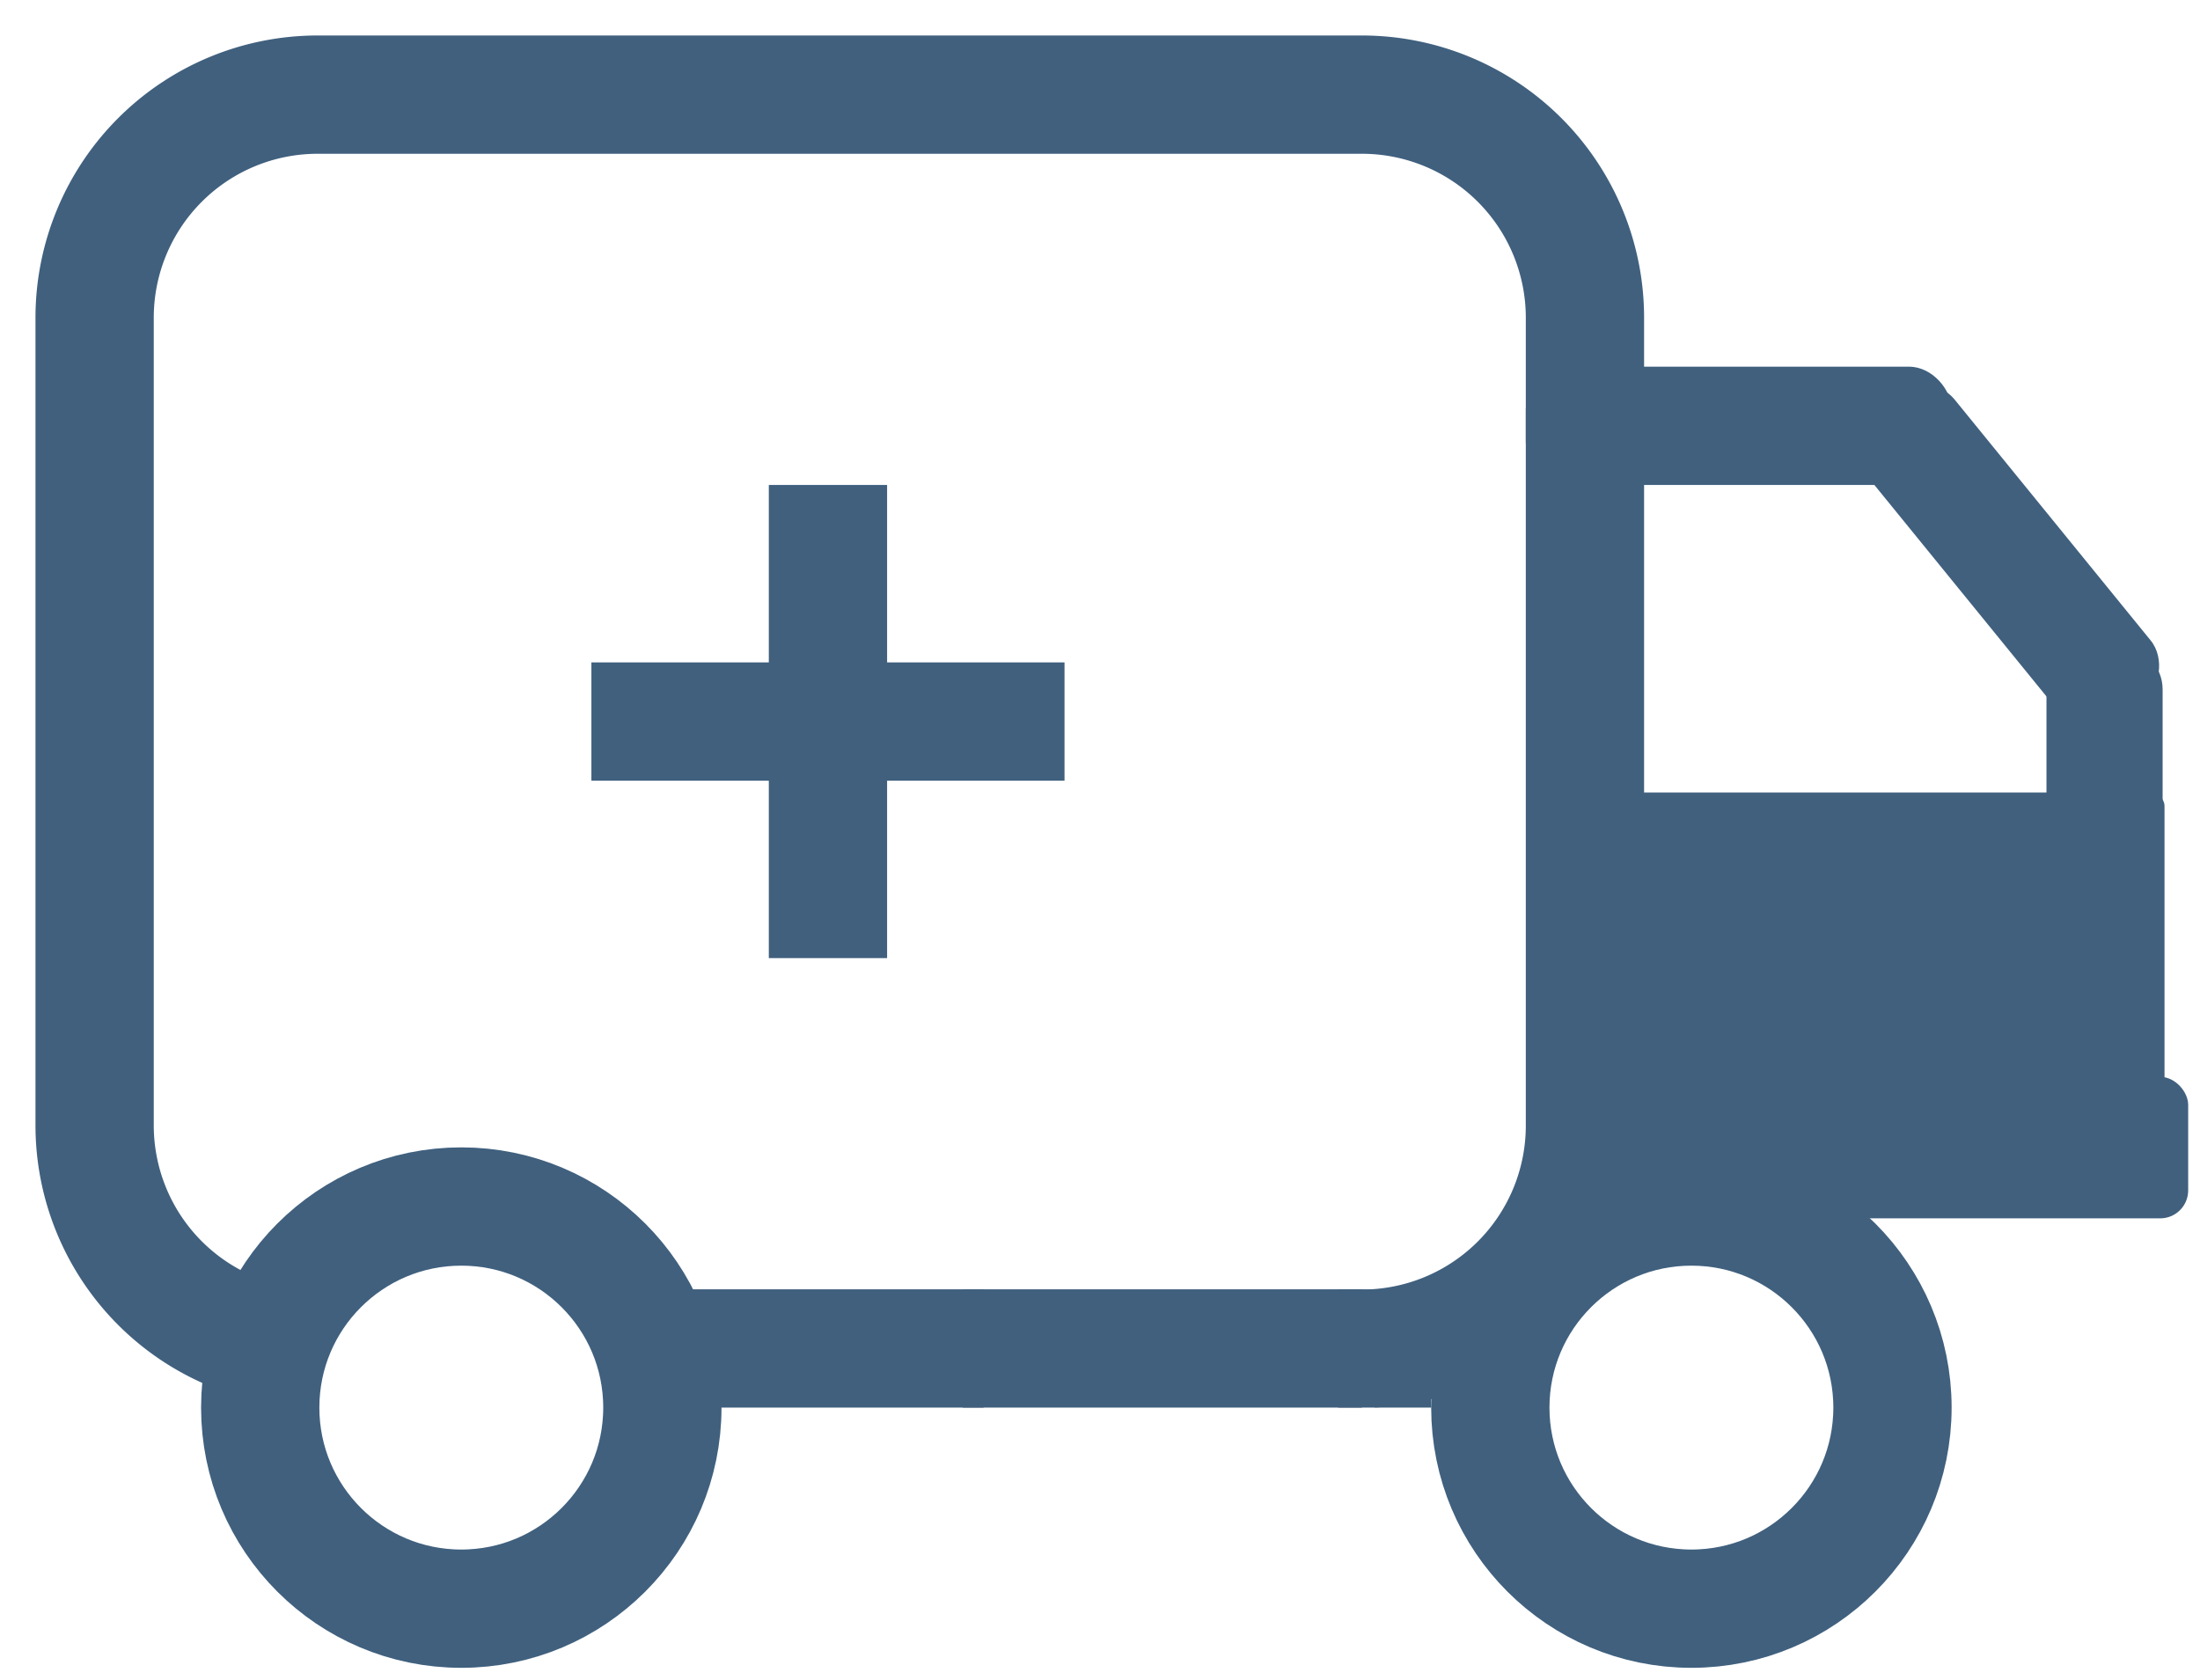 <svg id="Layer_1" data-name="Layer 1" xmlns="http://www.w3.org/2000/svg" viewBox="0 0 93 71"><defs><style>.cls-1{fill:none;stroke:#40607e;stroke-miterlimit:10;stroke-width:5px;}.cls-2{fill:#40607e;}</style></defs><line class="cls-1" x1="60.5" y1="57" x2="26.79" y2="57"/><line class="cls-1" x1="41.58" y1="57" x2="40.7" y2="57"/><path class="cls-1" d="M57.57,57h-1"/><path class="cls-1" d="M13.43,57A9.43,9.43,0,0,1,4,47.57V13.43A9.43,9.43,0,0,1,13.43,4H57.57A9.43,9.43,0,0,1,67,13.43V47.57A9.43,9.43,0,0,1,58,57"/><rect class="cls-2" x="32.5" y="20.5" width="5" height="20"/><rect class="cls-2" x="32.5" y="20.5" width="5" height="20" transform="translate(65.5 -4.5) rotate(90)"/><circle class="cls-1" cx="19.5" cy="59.5" r="8.5"/><rect class="cls-2" x="64.5" y="15.5" width="18" height="5" rx="1.8"/><rect class="cls-2" x="76.52" y="21.08" width="16.71" height="4.91" rx="1.8" transform="translate(49.55 -57.15) rotate(50.86)"/><rect class="cls-2" x="80.62" y="33.24" width="16.71" height="4.91" rx="1.8" transform="translate(124.66 -53.28) rotate(90)"/><rect class="cls-2" x="67.8" y="33.5" width="23.7" height="13" rx="0.56" transform="translate(159.3 80) rotate(180)"/><rect class="cls-2" x="66.5" y="45.52" width="26" height="5.98" rx="1.18" transform="translate(159 97.02) rotate(180)"/><circle class="cls-1" cx="71.5" cy="59.5" r="8.5"/></svg>